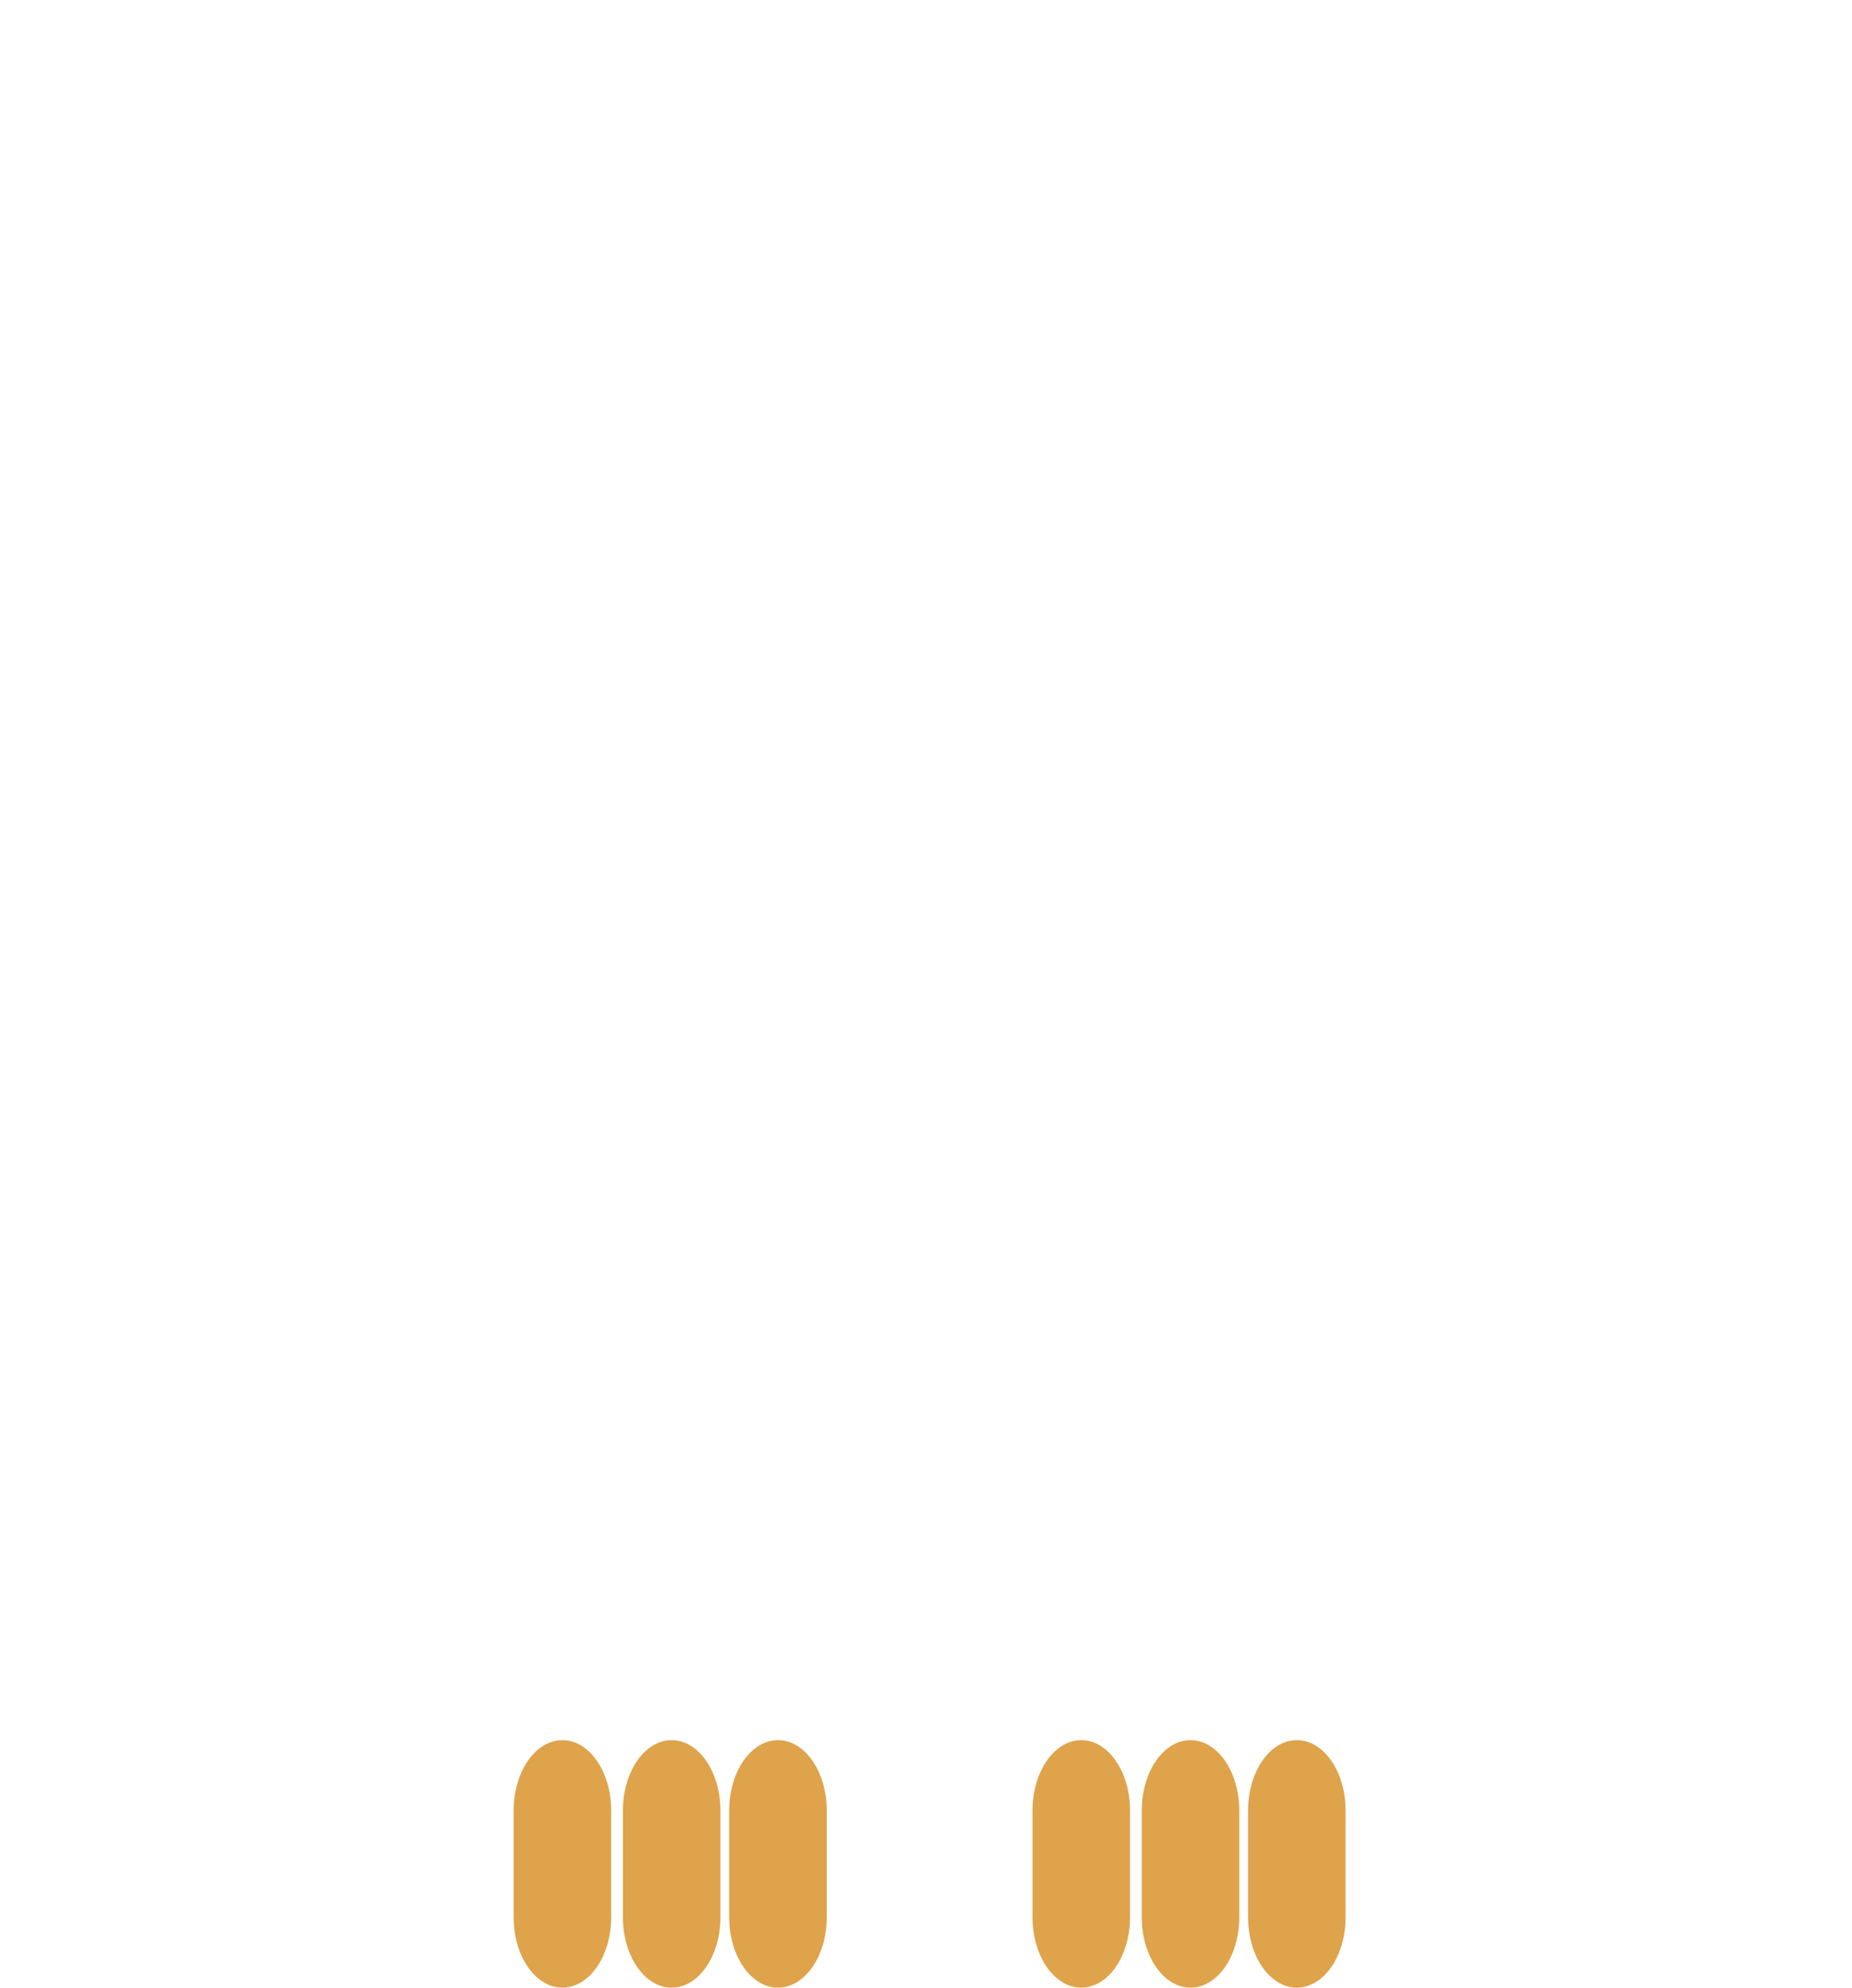 <?xml version="1.0" encoding="utf-8"?>
<!-- Generator: Adobe Illustrator 16.0.0, SVG Export Plug-In . SVG Version: 6.00 Build 0)  -->
<!DOCTYPE svg PUBLIC "-//W3C//DTD SVG 1.1//EN" "http://www.w3.org/Graphics/SVG/1.1/DTD/svg11.dtd">
<svg version="1.1" xmlns="http://www.w3.org/2000/svg" xmlns:xlink="http://www.w3.org/1999/xlink" x="0px" y="0px"
	 width="250.016px" height="268.272px" viewBox="0 0 250.016 268.272" enable-background="new 0 0 250.016 268.272"
	 xml:space="preserve">
<g id="w2_1_" enable-background="new    ">
</g>
<g id="w1_1_" enable-background="new    ">
</g>
<g id="Ellipse_5_copy_9_1_" enable-background="new    ">
</g>
<g id="Ellipse_6_copy_9_1_" enable-background="new    ">
</g>
<g id="Ellipse_5_copy_8_1_" enable-background="new    ">
</g>
<g id="Ellipse_6_copy_8_1_" enable-background="new    ">
</g>
<g id="Rectangle_2_copy_4_1_" enable-background="new    ">
</g>
<g id="Ellipse_3_copy_27_1_" enable-background="new    ">
</g>
<g id="Ellipse_4_copy_60_1_" enable-background="new    ">
</g>
<g id="Polygon_2_copy_14_1_" enable-background="new    ">
</g>
<g id="Rounded_Rectangle_1_copy_81_1_" enable-background="new    ">
	<g id="Rounded_Rectangle_1_copy_81">
		<g>
			<path fill="#DEA34B" d="M105.024,234.863c-3.636,0-6.583,4.255-6.583,9.504v14.4c0,5.249,2.947,9.505,6.583,9.505
				s6.583-4.256,6.583-9.505v-14.4C111.607,239.118,108.66,234.863,105.024,234.863z"/>
		</g>
	</g>
</g>
<g id="Rounded_Rectangle_1_copy_80_1_" enable-background="new    ">
	<g id="Rounded_Rectangle_1_copy_80">
		<g>
			<path fill="#DEA34B" d="M90.673,234.863c-3.635,0-6.582,4.255-6.582,9.504v14.4c0,5.249,2.947,9.505,6.582,9.505
				c3.636,0,6.583-4.256,6.583-9.505v-14.4C97.256,239.118,94.309,234.863,90.673,234.863z"/>
		</g>
	</g>
</g>
<g id="Rounded_Rectangle_1_copy_79_1_" enable-background="new    ">
	<g id="Rounded_Rectangle_1_copy_79">
		<g>
			<path fill="#DEA34B" d="M75.923,234.863c-3.635,0-6.582,4.255-6.582,9.504v14.4c0,5.249,2.947,9.505,6.582,9.505
				c3.636,0,6.583-4.256,6.583-9.505v-14.4C82.506,239.118,79.559,234.863,75.923,234.863z"/>
		</g>
	</g>
</g>
<g id="Rounded_Rectangle_1_copy_78_1_" enable-background="new    ">
	<g id="Rounded_Rectangle_1_copy_78">
		<g>
			<path fill="#DEA34B" d="M175.069,234.863c-3.635,0-6.582,4.255-6.582,9.504v14.4c0,5.249,2.947,9.505,6.582,9.505
				c3.636,0,6.583-4.256,6.583-9.505v-14.4C181.652,239.118,178.705,234.863,175.069,234.863z"/>
		</g>
	</g>
</g>
<g id="Rounded_Rectangle_1_copy_77_1_" enable-background="new    ">
	<g id="Rounded_Rectangle_1_copy_77">
		<g>
			<path fill="#DEA34B" d="M160.719,234.863c-3.636,0-6.583,4.255-6.583,9.504v14.4c0,5.249,2.947,9.505,6.583,9.505
				s6.582-4.256,6.582-9.505v-14.4C167.301,239.118,164.354,234.863,160.719,234.863z"/>
		</g>
	</g>
</g>
<g id="Rounded_Rectangle_1_copy_76_1_" enable-background="new    ">
	<g id="Rounded_Rectangle_1_copy_76">
		<g>
			<path fill="#DEA34B" d="M145.969,234.863c-3.636,0-6.583,4.255-6.583,9.504v14.4c0,5.249,2.947,9.505,6.583,9.505
				c3.635,0,6.582-4.256,6.582-9.505v-14.4C152.551,239.118,149.604,234.863,145.969,234.863z"/>
		</g>
	</g>
</g>
<g id="Ellipse_1_copy_2_3_" enable-background="new    ">
</g>
<g id="Ellipse_1_copy_2_2_" enable-background="new    ">
</g>
<g id="Ellipse_1_copy_3_" enable-background="new    ">
</g>
<g id="Ellipse_1_copy_2_" enable-background="new    ">
</g>
<g id="Group_1_1_">
</g>
<g id="Group_2_1_">
</g>
<g id="Group_3_1_">
</g>
</svg>
